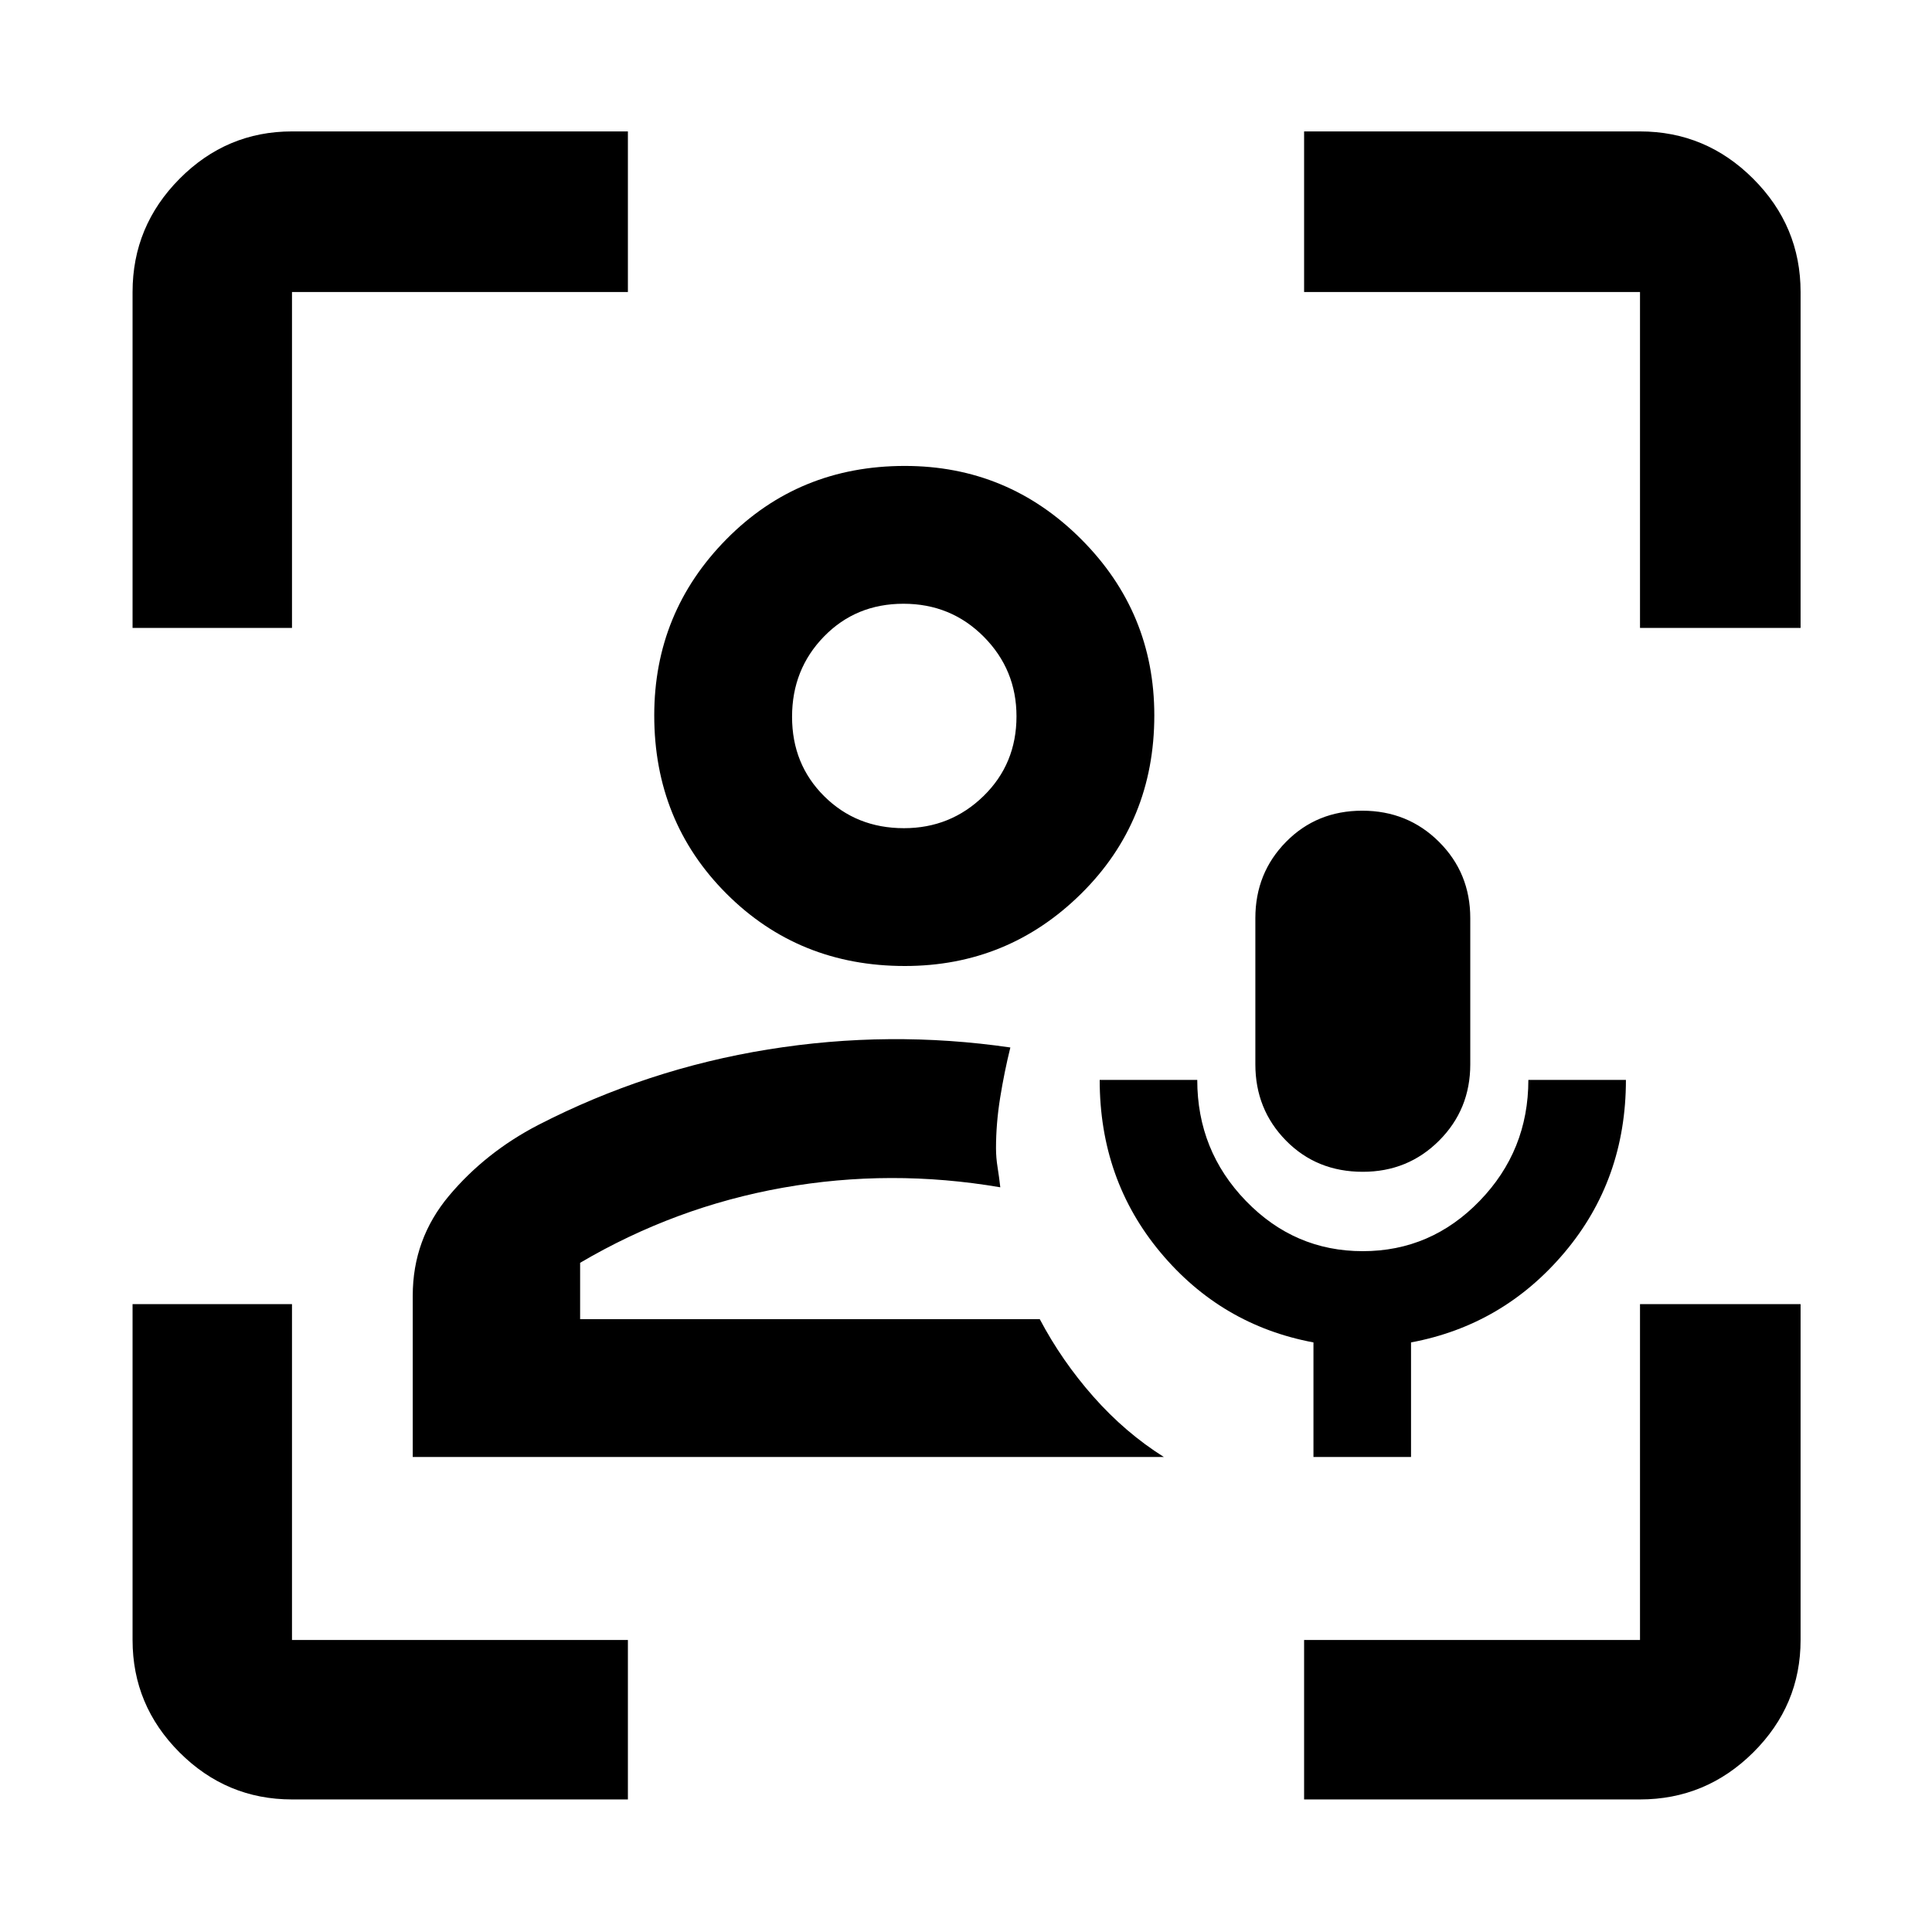 <svg xmlns="http://www.w3.org/2000/svg" height="48" viewBox="0 -960 960 960" width="48"><path d="M516.65-304.52Zm-311.56 68.48v-80.16q0-28.15 18.06-49.67 18.07-21.52 44.2-35.09 54.17-27.87 114.35-37.58 60.17-9.72 120.34-.98-3 12.13-5.06 24.92-2.07 12.8-2.07 25.17 0 4.67.79 9.53.78 4.86 1.34 9.86-54.52-9.31-108.04.21-53.52 9.53-100.74 37.31v28h228.39q11 20.82 26.76 38.63 15.75 17.8 34.89 29.85H205.09ZM449.61-480q-52.7 0-88.61-35.91-35.91-35.92-35.91-88.61 0-51.23 35.91-87.59 35.91-36.37 88.61-36.37 51.22 0 87.59 36.37 36.37 36.36 36.37 87.59 0 52.69-36.37 88.61Q500.83-480 449.61-480Zm-.46-68.48q23.2 0 39.57-15.98t16.37-39.6q0-23.2-16.28-39.57T448.92-660q-23.62 0-39.48 16.28-15.87 16.28-15.87 39.89t15.98 39.48q15.98 15.87 39.6 15.87Zm.46-56.04ZM145.09-65.87q-32.51 0-55.87-23.35-23.35-23.36-23.35-55.87V-312h79.22v166.91H312v79.22H145.09ZM65.87-648v-166.91q0-32.74 23.35-56.26 23.36-23.53 55.87-23.53H312v79.79H145.09V-648H65.87ZM648-65.87v-79.22h166.91V-312h79.79v166.91q0 32.51-23.53 55.87-23.52 23.35-56.26 23.35H648ZM814.91-648v-166.91H648v-79.79h166.91q32.74 0 56.26 23.53 23.53 23.52 23.53 56.26V-648h-79.79ZM652.65-236.04v-56.92q-45.82-8.56-76.02-44.72-30.2-36.16-30.2-85.71h48.48q0 35.13 24.16 60.11 24.16 24.98 58.08 24.98t58.1-25q24.18-24.99 24.18-60.09h48.48q0 49.52-30.47 85.69-30.48 36.18-76.31 44.74v56.92h-48.48Zm24.52-141.7q-22.9 0-38.14-15.48-15.25-15.49-15.25-37.91v-72.65q0-22.43 15.25-37.91 15.24-15.48 37.86-15.48 22.62 0 38.15 15.48 15.53 15.48 15.53 37.91v72.65q0 22.42-15.49 37.91-15.48 15.48-37.91 15.48Z"/></svg>